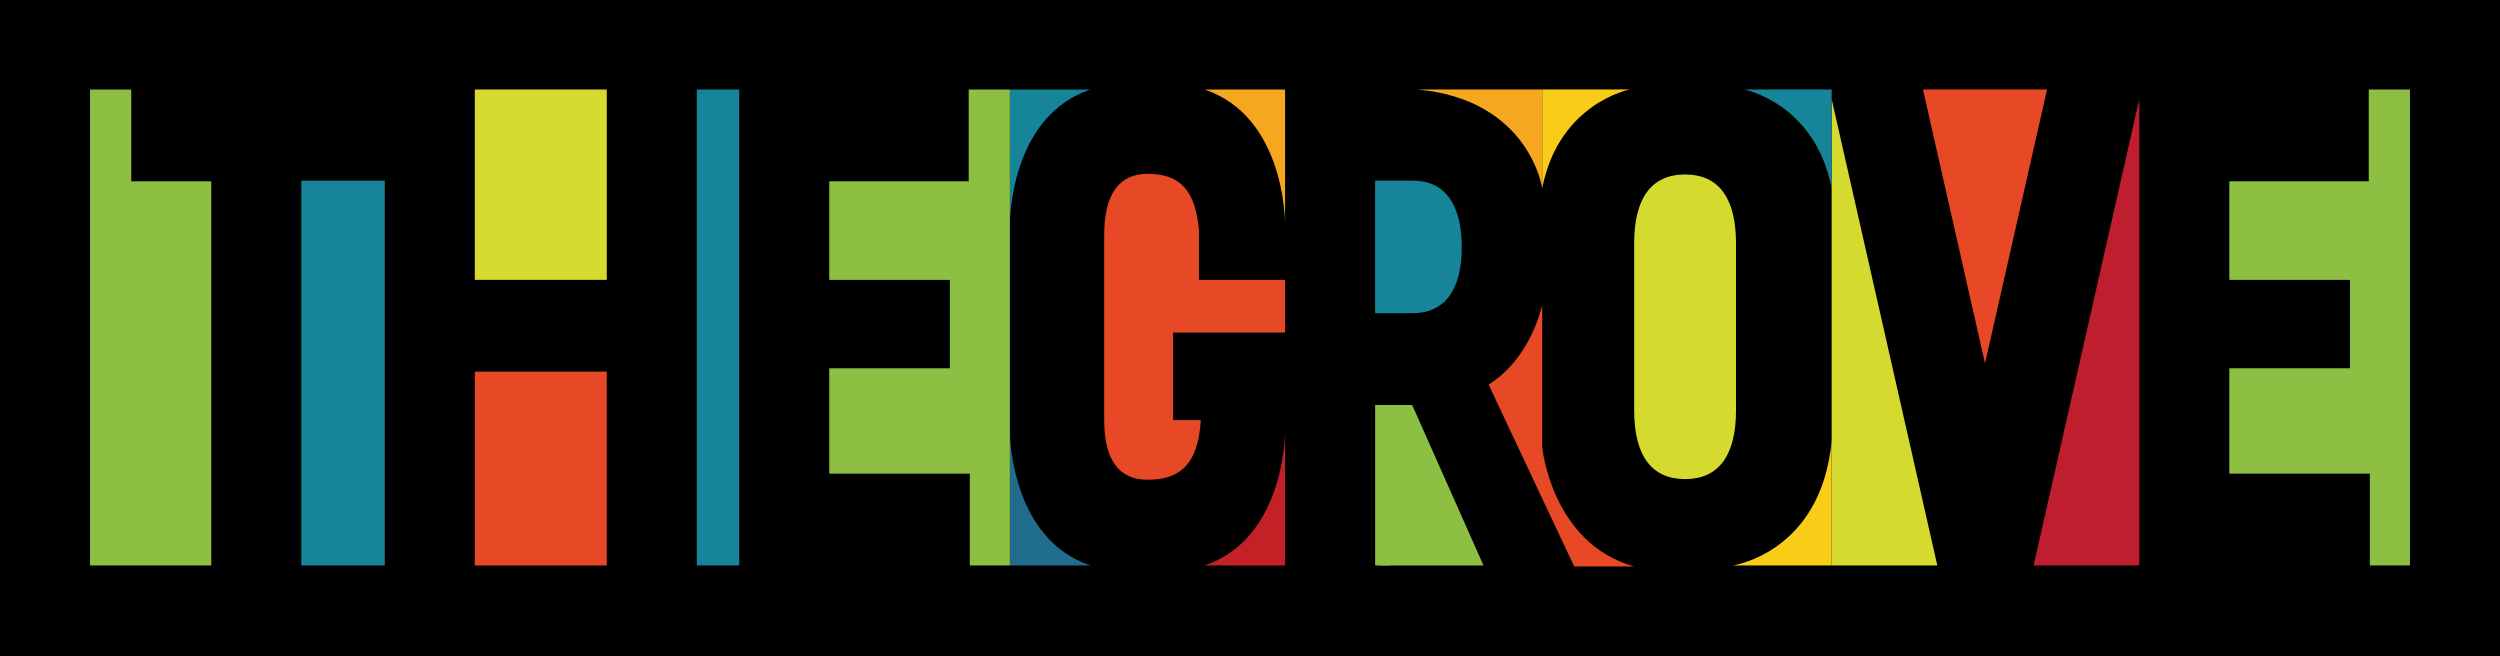<?xml version="1.0" encoding="utf-8"?>
<!-- Generator: Adobe Illustrator 15.1.0, SVG Export Plug-In . SVG Version: 6.00 Build 0)  -->
<!DOCTYPE svg PUBLIC "-//W3C//DTD SVG 1.1//EN" "http://www.w3.org/Graphics/SVG/1.1/DTD/svg11.dtd">
<svg version="1.1" id="Layer_1" xmlns="http://www.w3.org/2000/svg" xmlns:xlink="http://www.w3.org/1999/xlink" x="0px" y="0px"
	 width="400px" height="104.956px" viewBox="0 0 400 104.956" enable-background="new 0 0 400 104.956" xml:space="preserve">
<polygon points="385.593,0 14.408,0 0,0 0,14.408 0,90.548 0,104.956 14.408,104.956 385.593,104.956 400,104.956 400,90.548 
	400,14.408 400,0 "/>
<g>
	<path fill="#D5DA2F" d="M277.76,38.905c0-7.178-2.747-10.989-8.145-10.989c-5.399,0-8.146,3.811-8.146,10.989v26.766
		c0,7.178,2.746,10.984,8.146,10.984c5.397,0,8.145-3.806,8.145-10.984V38.905z"/>
	<path fill="#168599" d="M233.882,39.556c0-6.958-2.763-10.658-7.849-10.658h-6.013v21.211h6.013
		C231.119,50.108,233.882,46.413,233.882,39.556"/>
	<polygon fill="#8DC042" points="220.85,64.795 220.85,79.316 220.85,90.364 220.85,90.47 237.361,90.47 225.944,64.795 	"/>
	<polygon fill="#168599" points="61.563,28.899 48.208,28.899 48.208,90.366 48.208,90.472 61.563,90.472 	"/>
	<polygon fill="#E74825" points="327.53,14.316 307.675,14.316 317.601,58.136 	"/>
	<polygon fill="#D5DA2F" points="293.064,90.47 309.967,90.47 309.947,90.36 293.064,15.848 	"/>
	<rect x="75.97" y="14.319" fill="#D5DA2F" width="21.115" height="30.458"/>
	<rect x="111.492" y="14.32" fill="#168599" width="6.782" height="76.152"/>
	<rect x="75.97" y="59.463" fill="#E74825" width="21.115" height="31.009"/>
	<path fill="#206C8D" d="M161.58,90.47V68.961c0.003,0.896,0.237,17.272,12.892,21.509H161.58z"/>
	<path fill="#C32126" d="M205.614,90.47V68.961c-0.004,0.896-0.237,17.272-12.892,21.509H205.614z"/>
	<path fill="#E74825" d="M192.111,67.216h-4.417V53.201h17.918v-8.42h-13.777v-7.945c-0.564-6.329-2.972-9.026-8.238-9.026
		c-4.375,0-6.925,3.041-6.925,9.789v29.595c0,6.526,2.449,9.567,6.925,9.567c5.518,0,8.05-2.783,8.518-9.315h-0.005V67.216z"/>
	<polyline fill="none" stroke="#168599" stroke-width="0" stroke-linecap="round" stroke-linejoin="round" points="177.784,16.403 
		177.784,16.403 177.784,16.365 	"/>
	<path fill="#168599" d="M161.58,14.321V35.83c0.003-0.896,0.237-17.272,12.892-21.509H161.58z"/>
	<path fill="#F6A720" d="M205.614,14.321V35.83c-0.004-0.896-0.237-17.272-12.892-21.509H205.614z"/>
	<polygon fill="#8DC042" points="20.998,29.009 20.998,14.324 14.407,14.324 14.407,90.472 33.8,90.472 33.8,29.009 	"/>
	<rect x="220.021" y="64.795" fill="#8DC042" width="2.451" height="25.675"/>
	<path fill="#F9CC17" d="M246.757,14.317h13.989c0,0-11.363,2.22-13.989,15.804V14.317z"/>
	<path fill="#F6A720" d="M226.772,14.317h19.983v15.804C246.756,30.121,244.721,15.942,226.772,14.317"/>
	<polygon fill="#8DC042" points="379.002,14.321 379.002,29.006 356.693,29.006 356.693,44.78 375.993,44.78 375.993,58.924 
		356.693,58.924 356.693,75.784 379.178,75.784 379.178,90.47 380.024,90.47 382.115,90.47 385.593,90.47 385.593,14.321 	"/>
	<polygon fill="#8DC042" points="154.99,14.323 154.99,29.01 132.681,29.01 132.681,44.782 151.98,44.782 151.98,58.927 
		132.681,58.927 132.681,75.786 155.166,75.786 155.166,90.472 156.012,90.472 158.103,90.472 161.58,90.472 161.58,14.323 	"/>
	<polygon fill="#BE1E2D" points="342.286,90.47 325.386,90.47 325.403,90.36 342.286,15.848 	"/>
	<path fill="#F9CC17" d="M293.064,70.486V90.47h-15.804C277.261,90.47,291.439,88.433,293.064,70.486"/>
	<path fill="#168599" d="M293.064,14.317h-13.988c0,0,11.362,2.22,13.988,15.804V14.317z"/>
	<path fill="#E74825" d="M246.757,71.559V48.875c-1.528,5.591-4.376,9.985-8.577,12.664l13.695,29.1h9.594
		C248.207,86.894,246.757,71.559,246.757,71.559"/>
</g>
</svg>
